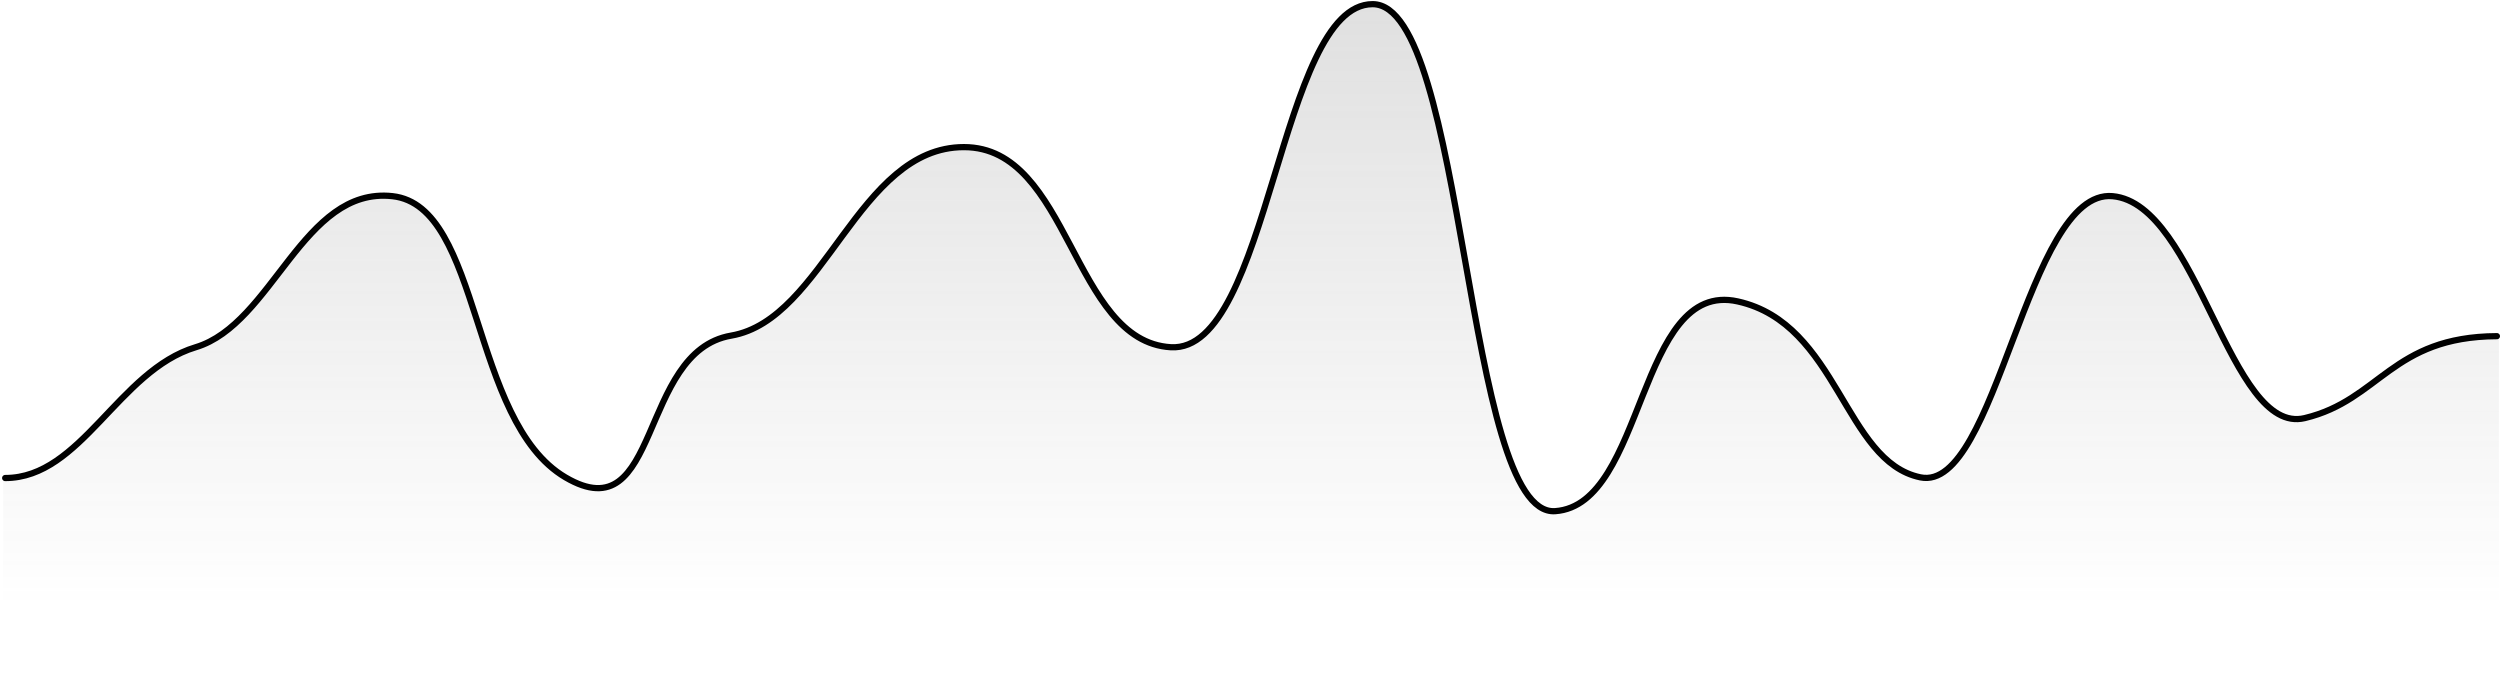 <svg width="1203" height="325" viewBox="0 0 1203 325" fill="none" xmlns="http://www.w3.org/2000/svg">
<path opacity="0.2" d="M76.814 175.448L34.001 217.619L18.571 226.452L10.538 229.16L1.5 230.018V325H1202.5L1202.5 162.298L1187.44 163.155L1173.88 165.727L1160.83 172.156L1149.78 179.014L1130.2 192.3L1120.66 197.444L1110.62 201.301L1101.58 201.73L1091.04 195.301L1076.98 177.299L1041.33 110.437L1025.26 97.15L1013.71 94.579L1005.18 97.579L997.145 104.008L976.559 144.297L948.944 210.73L934.384 228.303L924.342 230.018L913.798 225.732L902.25 215.874L872.125 170.442L859.07 155.869L839.991 146.011L827.439 144.725L815.388 148.583L801.832 164.441L776.727 222.731L767.69 235.59L761.163 240.733L754.635 244.59L747.104 246.305L737.564 242.019L728.025 226.16L712.962 168.299L699.908 98.865L687.857 44.432L683.339 31.574L678.82 21.287L674.301 11.858L666.268 3.714L657.732 2L649.699 4.572L636.142 20.43C617.203 60.274 603.506 140.011 574.887 164.013C568.862 166.584 567.237 165.841 562.335 167.013L548.276 164.013L535.724 153.297L498.067 90.293L490.034 81.721L480.494 74.863L462.419 70.577L447.356 74.006L431.289 83.435L414.218 102.722L396.143 125.438L381.08 144.725L367.022 155.44L356.478 160.584L342.921 164.441L330.871 173.442L315.055 201.944L307.273 218.874L299.24 230.446L288.696 235.161L277.148 233.447L266.102 226.16L253.047 212.016L237.482 177.299L219.407 126.724L207.859 105.722L197.817 97.15L186.771 94.15L173.717 95.727L162.671 100.442L142.587 121.872L119.491 149.731L102.829 163.389L76.814 175.448Z" fill="url(#paint0_linear)"/>
<path d="M1201.5 161.762C1150.85 162.026 1145.19 192.539 1109.04 201.19C1072.89 209.841 1057.79 98.104 1016.56 94.394C975.317 90.685 960.779 237.342 924.075 229.694C887.372 222.047 884.617 155.833 836.218 145.047C787.82 134.262 791.949 242.923 748.362 245.972C704.774 249.021 705.504 2 660.505 2C615.506 2 610.957 169.9 563.4 167.088C515.843 164.277 514.897 70.793 463.839 70.793C412.78 70.793 396.733 153.806 351.843 161.498C306.953 169.19 318.227 256.878 272.086 229.694C225.945 202.51 232.038 99.122 188.853 94.394C145.667 89.667 131.393 155.873 94.173 167.088C56.953 178.304 39.127 230.024 2.5 230.024" stroke="black" stroke-width="3" stroke-linecap="round"/>
<defs>
<linearGradient id="paint0_linear" x1="605.652" y1="2.857" x2="605.652" y2="291.675" gradientUnits="userSpaceOnUse">
<stop stop-color="#646464"/>
<stop offset="1" stop-color="#646464" stop-opacity="0"/>
</linearGradient>
</defs>
</svg>
